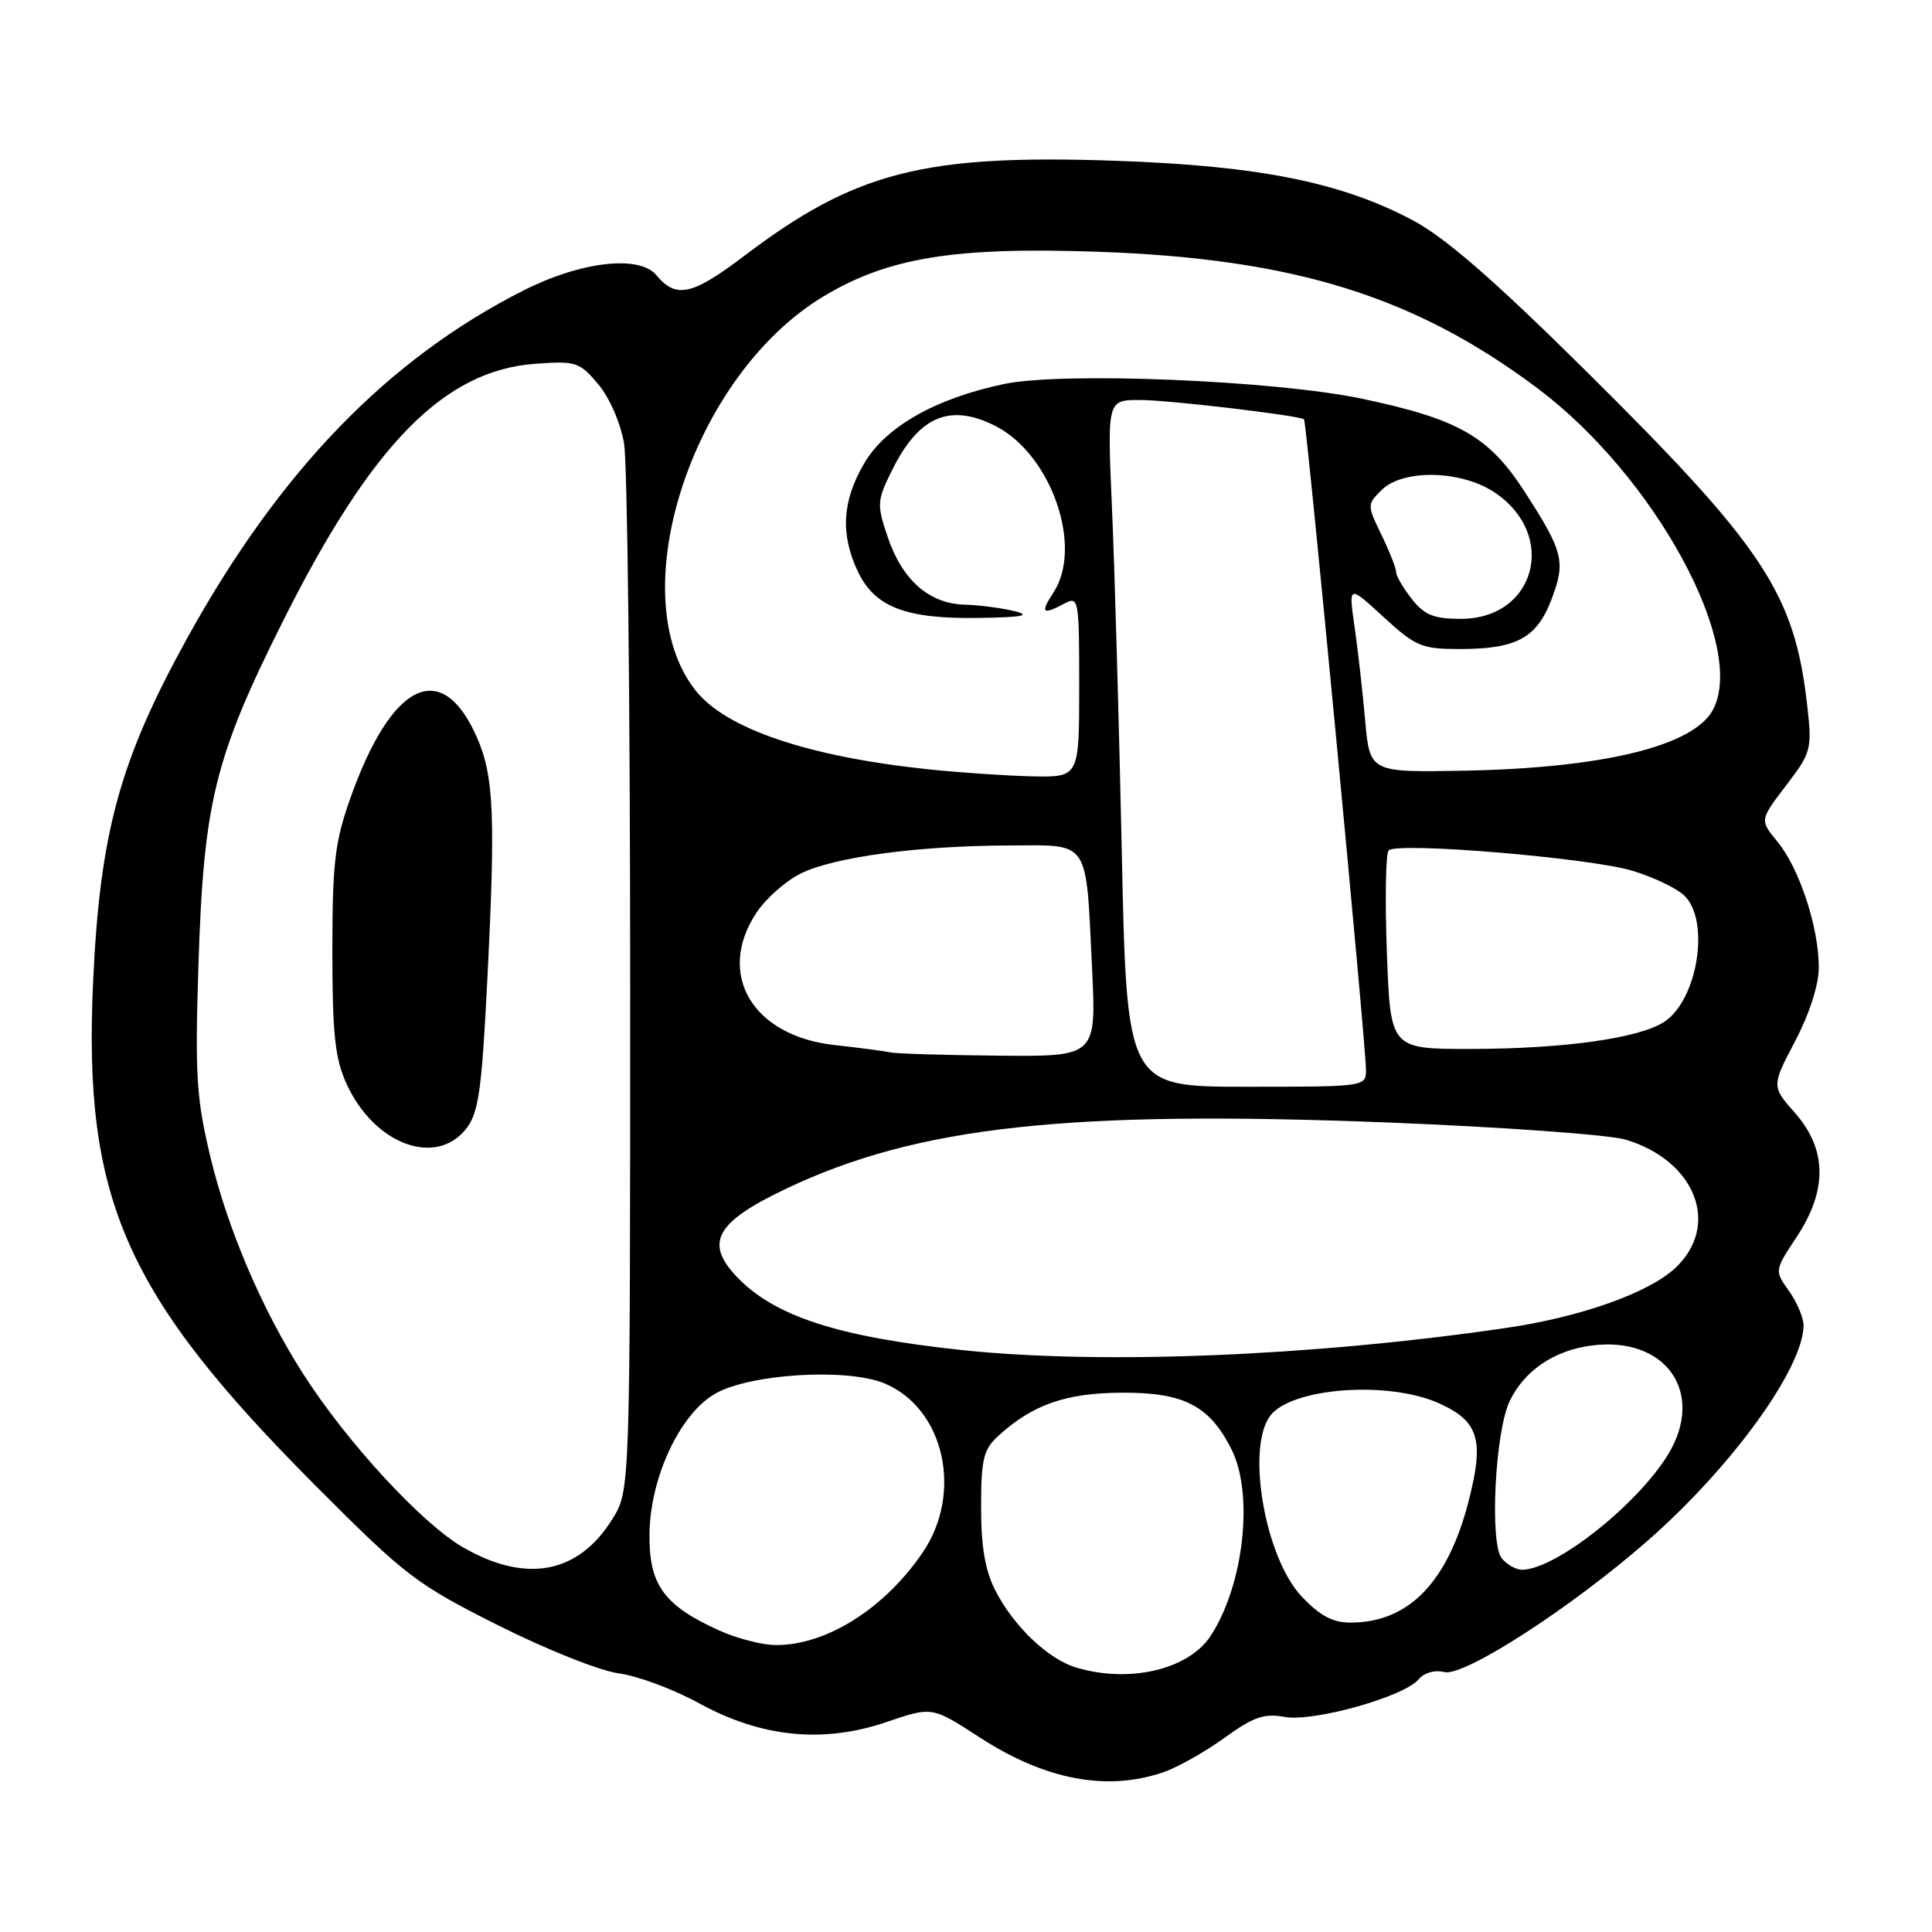 <?xml version="1.0" encoding="UTF-8" standalone="no"?>
<!DOCTYPE svg PUBLIC "-//W3C//DTD SVG 1.1//EN" "http://www.w3.org/Graphics/SVG/1.1/DTD/svg11.dtd" >
<svg xmlns="http://www.w3.org/2000/svg" xmlns:xlink="http://www.w3.org/1999/xlink" version="1.1" viewBox="0 0 256 256">
 <g >
 <path fill="currentColor"
d=" M 154.10 234.85 C 155.97 234.22 159.62 232.17 162.21 230.30 C 166.08 227.50 167.50 227.00 170.21 227.50 C 174.02 228.21 186.07 224.82 187.99 222.51 C 188.71 221.64 190.12 221.24 191.37 221.56 C 193.97 222.21 208.14 213.07 218.28 204.19 C 229.43 194.43 238.91 181.36 238.98 175.65 C 238.99 174.64 238.13 172.58 237.06 171.08 C 235.12 168.36 235.12 168.36 238.05 163.93 C 242.16 157.73 242.10 152.32 237.87 147.50 C 234.73 143.93 234.73 143.93 237.87 137.95 C 239.78 134.30 241.00 130.49 241.00 128.17 C 241.00 122.90 238.43 115.07 235.56 111.58 C 233.16 108.67 233.16 108.67 236.65 104.10 C 240.01 99.70 240.12 99.30 239.47 93.51 C 237.79 78.62 233.76 72.53 209.94 48.95 C 198.02 37.15 191.51 31.49 187.26 29.22 C 177.78 24.17 166.91 21.98 148.00 21.31 C 122.47 20.41 113.36 22.73 98.65 33.88 C 91.70 39.15 89.59 39.61 86.97 36.46 C 84.72 33.75 76.97 34.64 69.38 38.48 C 51.40 47.57 37.05 62.40 24.83 84.51 C 15.87 100.74 13.25 110.29 12.34 130.01 C 11.00 158.97 16.56 171.54 41.94 196.99 C 53.77 208.85 55.17 209.92 66.00 215.36 C 72.41 218.58 79.49 221.40 82.00 221.73 C 84.47 222.06 89.26 223.84 92.63 225.69 C 100.90 230.23 109.09 231.04 117.50 228.17 C 123.50 226.12 123.50 226.12 129.77 230.19 C 138.47 235.84 146.58 237.39 154.10 234.85 Z  M 142.60 220.96 C 138.90 219.85 134.34 215.52 131.91 210.79 C 130.54 208.13 130.00 205.00 130.00 199.71 C 130.00 193.35 130.31 192.07 132.25 190.29 C 136.81 186.12 141.22 184.57 148.67 184.54 C 156.88 184.49 160.30 186.27 163.20 192.09 C 166.16 198.03 164.80 210.07 160.41 216.77 C 157.49 221.23 149.66 223.07 142.60 220.96 Z  M 95.26 216.03 C 87.96 212.72 85.99 209.99 86.06 203.30 C 86.13 195.82 90.08 187.36 94.75 184.68 C 99.38 182.02 112.28 181.24 117.23 183.32 C 125.13 186.63 127.64 197.83 122.25 205.73 C 117.18 213.17 109.47 218.02 102.78 217.98 C 100.98 217.97 97.59 217.09 95.26 216.03 Z  M 172.46 211.52 C 167.64 206.42 165.11 191.96 168.28 187.64 C 171.03 183.87 183.97 182.90 190.71 185.96 C 195.95 188.33 196.69 190.77 194.61 198.87 C 191.85 209.64 186.66 215.00 178.97 215.00 C 176.57 215.00 174.89 214.10 172.46 211.52 Z  M 61.39 205.05 C 55.94 201.92 45.99 191.14 40.18 182.06 C 34.74 173.56 30.18 162.91 27.88 153.30 C 26.02 145.57 25.83 142.50 26.29 128.00 C 26.98 106.26 28.42 100.42 37.55 82.19 C 49.28 58.82 58.85 49.07 70.96 48.20 C 76.31 47.81 76.79 47.97 79.26 50.90 C 80.76 52.68 82.22 56.03 82.69 58.75 C 83.14 61.36 83.50 93.65 83.50 130.50 C 83.50 197.50 83.50 197.50 81.15 201.27 C 76.64 208.53 69.75 209.85 61.39 205.05 Z  M 61.77 149.56 C 63.39 147.51 63.82 144.56 64.52 130.81 C 65.69 108.05 65.47 102.86 63.16 97.63 C 58.51 87.13 51.85 90.39 46.40 105.83 C 44.37 111.57 44.04 114.38 44.04 126.00 C 44.04 137.01 44.39 140.25 45.90 143.58 C 49.55 151.61 57.73 154.70 61.77 149.56 Z  M 199.00 206.50 C 197.35 204.51 198.11 189.55 200.07 185.59 C 202.04 181.58 205.91 178.96 210.82 178.30 C 220.69 176.97 226.03 184.51 221.03 192.72 C 216.94 199.43 206.07 208.00 201.66 208.00 C 200.88 208.00 199.68 207.32 199.00 206.50 Z  M 127.55 178.90 C 111.00 177.15 102.55 174.40 97.58 169.13 C 93.33 164.63 94.89 161.90 104.25 157.47 C 121.59 149.25 141.54 147.07 184.00 148.74 C 199.12 149.34 213.26 150.36 215.42 151.01 C 224.71 153.81 228.01 162.39 221.97 168.03 C 218.43 171.33 209.40 174.53 199.50 175.97 C 173.90 179.71 146.01 180.84 127.55 178.90 Z  M 148.64 112.75 C 148.27 95.56 147.69 75.09 147.34 67.25 C 146.71 53.00 146.71 53.00 151.05 53.00 C 154.80 53.00 171.96 55.02 172.79 55.56 C 173.13 55.78 180.99 138.38 181.00 141.75 C 181.00 143.99 180.92 144.00 165.15 144.00 C 149.30 144.00 149.30 144.00 148.64 112.75 Z  M 118.00 139.45 C 117.17 139.27 113.82 138.83 110.55 138.47 C 99.66 137.26 94.84 129.04 100.26 120.90 C 101.51 119.03 104.14 116.71 106.11 115.74 C 110.54 113.56 121.61 112.07 133.63 112.03 C 144.53 111.99 143.86 111.01 144.70 128.25 C 145.27 140.00 145.27 140.00 132.39 139.88 C 125.30 139.82 118.83 139.62 118.00 139.45 Z  M 183.77 126.25 C 183.51 119.24 183.61 113.14 184.00 112.69 C 185.03 111.53 210.63 113.66 216.34 115.39 C 219.01 116.20 222.05 117.64 223.09 118.59 C 226.65 121.80 225.01 132.45 220.52 135.40 C 217.18 137.58 207.18 138.98 194.87 138.99 C 184.24 139.00 184.24 139.00 183.77 126.25 Z  M 122.93 101.93 C 106.98 100.24 96.16 96.56 92.15 91.47 C 82.21 78.82 91.72 49.67 109.19 39.23 C 117.75 34.11 126.52 32.70 145.50 33.36 C 171.47 34.27 187.51 39.26 203.82 51.52 C 219.26 63.13 231.49 85.60 226.97 94.06 C 224.41 98.85 212.45 101.77 194.00 102.12 C 181.50 102.35 181.50 102.35 180.89 95.43 C 180.55 91.62 179.92 86.03 179.48 83.00 C 178.69 77.50 178.69 77.50 183.32 81.75 C 187.59 85.67 188.38 86.00 193.43 86.00 C 200.94 86.00 203.62 84.55 205.57 79.45 C 207.49 74.42 207.17 73.12 202.02 65.15 C 197.29 57.83 193.30 55.54 180.56 52.85 C 168.95 50.40 140.78 49.24 133.00 50.89 C 123.92 52.81 117.35 56.55 114.50 61.41 C 111.59 66.38 111.33 70.79 113.67 75.72 C 115.92 80.46 120.02 82.03 129.72 81.88 C 135.43 81.79 136.70 81.56 134.50 81.00 C 132.85 80.58 129.84 80.18 127.81 80.12 C 123.05 79.97 119.51 76.82 117.58 71.03 C 116.17 66.81 116.20 66.31 118.27 62.17 C 121.81 55.09 125.96 53.38 132.00 56.50 C 139.32 60.29 143.54 72.48 139.60 78.49 C 137.80 81.23 138.11 81.54 141.07 79.96 C 142.93 78.97 143.00 79.38 143.00 90.96 C 143.00 103.00 143.00 103.00 136.75 102.87 C 133.31 102.79 127.09 102.37 122.93 101.93 Z  M 187.07 79.37 C 185.93 77.92 185.00 76.32 185.00 75.82 C 185.00 75.31 184.13 73.10 183.06 70.89 C 181.14 66.92 181.14 66.86 183.06 64.94 C 185.88 62.12 193.66 62.29 198.09 65.28 C 206.45 70.92 203.46 82.00 193.57 82.00 C 189.98 82.00 188.75 81.50 187.07 79.37 Z "/>
</g>
</svg>